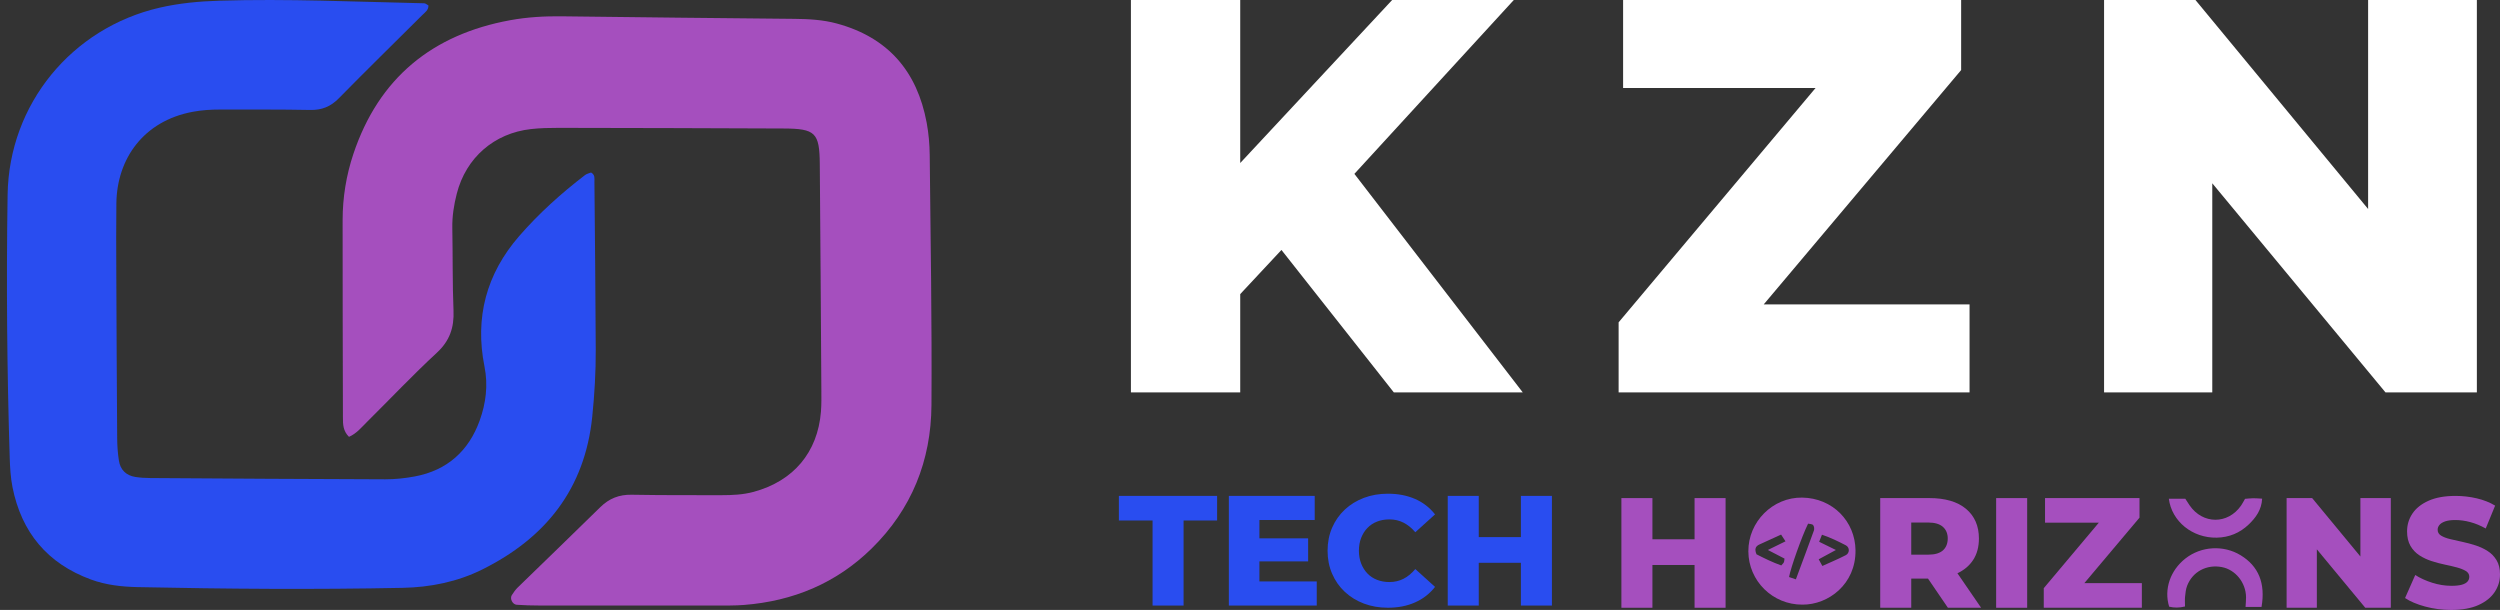<?xml version="1.0" encoding="UTF-8"?>
<svg id="Layer_1" data-name="Layer 1" xmlns="http://www.w3.org/2000/svg" viewBox="0 0 1566.69 382.24">
  <rect x="0" y="0" width="1566.69" height="382.24" fill="#333333" stroke="none"/>
  <defs>
    <style>
      .cls-1 {
        fill: #fff;
      }

      .cls-2 {
        fill: #a54fbe;
      }

      .cls-3 {
        fill: #294df0;
      }
    </style>
  </defs>
  <g>
    <g>
      <polygon class="cls-1" points="948.66 0 872.43 0 777.22 102.16 777.22 0 708.72 0 708.72 245.91 777.22 245.91 777.22 184.31 803.05 156.64 873.48 245.91 954.28 245.91 848.76 108.96 948.66 0"/>
      <polygon class="cls-1" points="1229 43.91 1229 0 1017.16 0 1017.16 55.15 1137.77 55.15 1014.35 202 1014.35 245.91 1234.27 245.91 1234.27 190.76 1105.28 190.76 1229 43.91"/>
      <polygon class="cls-1" points="1484.04 0 1484.04 130.97 1375.84 0 1318.57 0 1318.57 245.91 1386.38 245.91 1386.38 114.86 1494.93 245.91 1552.19 245.91 1552.19 0 1484.04 0"/>
    </g>
    <g>
      <polygon class="cls-3" points="701.17 326.18 722.28 326.18 722.28 379.49 741.72 379.49 741.72 326.18 762.73 326.18 762.73 310.76 701.17 310.76 701.17 326.18"/>
      <polygon class="cls-3" points="789.24 351.81 819.77 351.81 819.77 337.37 789.24 337.37 789.24 325.88 823.9 325.88 823.9 310.76 770.09 310.76 770.09 379.49 825.17 379.49 825.17 364.37 789.24 364.37 789.24 351.81"/>
      <path class="cls-3" d="M856.94,330.84c1.67-1.73,3.68-3.06,6.04-3.98,2.36-.92,4.94-1.37,7.76-1.37,3.21,0,6.15,.69,8.84,2.06,2.68,1.37,5.14,3.37,7.36,5.99l12.37-11.19c-3.34-4.25-7.51-7.48-12.52-9.67s-10.69-3.29-17.03-3.29c-5.43,0-10.44,.87-15.02,2.6-4.58,1.73-8.58,4.19-11.98,7.36-3.4,3.18-6.05,6.96-7.95,11.34-1.9,4.39-2.85,9.2-2.85,14.43s.95,10.05,2.85,14.43c1.9,4.39,4.55,8.17,7.95,11.34,3.4,3.18,7.4,5.63,11.98,7.36,4.58,1.73,9.59,2.6,15.02,2.6,6.35,0,12.03-1.11,17.03-3.34,5.01-2.22,9.18-5.46,12.52-9.72l-12.37-11.19c-2.23,2.68-4.68,4.71-7.36,6.09-2.68,1.37-5.63,2.06-8.84,2.06-2.82,0-5.4-.46-7.76-1.38-2.36-.91-4.37-2.24-6.04-3.98-1.67-1.73-2.98-3.81-3.93-6.23-.95-2.42-1.42-5.11-1.42-8.05s.47-5.63,1.42-8.05c.95-2.42,2.26-4.5,3.93-6.23Z"/>
      <polygon class="cls-3" points="953.11 336.59 926.7 336.59 926.7 310.76 907.26 310.76 907.26 379.49 926.7 379.49 926.7 352.69 953.11 352.69 953.11 379.49 972.55 379.49 972.55 310.76 953.11 310.76 953.11 336.59"/>
      <polygon class="cls-2" points="1061.94 337.96 1035.53 337.96 1035.53 312.14 1016.09 312.14 1016.09 380.87 1035.53 380.87 1035.53 354.06 1061.94 354.06 1061.94 380.87 1081.38 380.87 1081.38 312.14 1061.94 312.14 1061.94 337.96"/>
      <path class="cls-2" d="M1236.46,351.02c2.46-3.73,3.68-8.25,3.68-13.55,0-7.85-2.68-14.04-8.05-18.56-5.37-4.52-13.09-6.78-23.17-6.78h-30.63v68.73h19.44v-18.26h10.51l12.46,18.26h20.81l-14.84-21.62c4.2-1.97,7.47-4.71,9.78-8.23Zm-18.9-20.86c2.03,1.8,3.04,4.24,3.04,7.32s-1.02,5.69-3.04,7.46c-2.03,1.77-5.08,2.65-9.13,2.65h-10.7v-20.13h10.7c4.06,0,7.1,.9,9.13,2.7Z"/>
      <rect class="cls-2" x="1250.94" y="312.14" width="19.44" height="68.73"/>
      <polygon class="cls-2" points="1340.77 324.41 1340.77 312.14 1281.57 312.14 1281.57 327.55 1315.28 327.55 1280.78 368.59 1280.78 380.87 1342.25 380.87 1342.25 365.45 1306.2 365.45 1340.77 324.41"/>
      <polygon class="cls-2" points="1479.21 348.74 1448.97 312.14 1432.96 312.14 1432.96 380.87 1451.91 380.87 1451.91 344.24 1482.25 380.87 1498.26 380.87 1498.26 312.14 1479.21 312.14 1479.21 348.74"/>
      <path class="cls-2" d="M1564.53,351.07c-1.44-2.39-3.32-4.32-5.64-5.79-2.32-1.47-4.86-2.65-7.61-3.53-2.75-.88-5.51-1.62-8.3-2.21s-5.32-1.16-7.61-1.72-4.16-1.28-5.6-2.16c-1.44-.88-2.16-2.11-2.16-3.68,0-1.05,.36-2.03,1.08-2.95,.72-.91,1.9-1.67,3.53-2.26s3.8-.88,6.48-.88c3.01,0,6.12,.43,9.33,1.28,3.21,.85,6.44,2.19,9.72,4.02l5.89-14.33c-3.34-2.03-7.18-3.55-11.54-4.57-4.35-1.01-8.79-1.52-13.3-1.52-6.74,0-12.37,1.02-16.89,3.04s-7.89,4.71-10.11,8.05-3.34,7.04-3.34,11.09c0,3.67,.7,6.71,2.11,9.13,1.41,2.42,3.26,4.39,5.55,5.89s4.84,2.72,7.66,3.63,5.58,1.65,8.3,2.21,5.24,1.15,7.56,1.77c2.32,.62,4.21,1.38,5.65,2.26,1.44,.88,2.16,2.08,2.16,3.58,0,1.18-.38,2.19-1.13,3.04-.75,.85-1.93,1.51-3.53,1.96-1.6,.46-3.78,.69-6.53,.69-3.99,0-8-.64-12.03-1.91-4.02-1.28-7.58-2.9-10.65-4.86l-6.38,14.43c3.21,2.16,7.41,3.94,12.62,5.35s10.65,2.11,16.35,2.11c6.81,0,12.47-1.02,16.98-3.04,4.52-2.03,7.9-4.73,10.16-8.1s3.39-7.05,3.39-11.05c0-3.6-.72-6.59-2.16-8.98Z"/>
    </g>
    <path class="cls-2" d="M1129.57,378.91c-18.64,.13-33.84-14.85-33.92-33.4-.08-18.48,15.22-33.92,33.69-33.68,19.1,.26,33.27,14.83,33.46,33.06,.23,21.25-17.09,34.14-33.23,34.02Zm-4.14-15.85c3.95-10.64,7.71-20.6,11.31-30.62,.35-.98,.14-2.64-.5-3.38-.62-.72-2.14-.65-3.15-.9-3.86,7.8-10.97,27.77-11.93,33.46,1.11,.38,2.26,.77,4.26,1.44Zm16.61-8.38c2.67-1.2,4.54-2.01,6.39-2.86,2.79-1.28,5.62-2.48,8.32-3.93,2.49-1.34,2.49-4.86-.03-6.17-4.71-2.44-9.48-4.79-14.93-6.63-.69,1.71-1.2,3-1.77,4.42,3.48,1.71,6.58,3.23,10.49,5.15-4.03,2.18-7.27,3.94-10.78,5.84,.84,1.51,1.42,2.57,2.31,4.19Zm-34.16-10.02c4.36-2.14,7.49-3.68,11.06-5.43-1.1-1.68-1.86-2.84-2.77-4.22-4.77,2.18-9.17,4.21-13.58,6.2-2.65,1.2-3.1,3.14-1.82,6.16,4.8,2.45,9.99,5.03,15.51,6.98,.7-.83,1.31-1.33,1.62-1.98,.29-.62,.26-1.39,.41-2.31-3.2-1.66-6.3-3.26-10.42-5.4Z"/>
    <path class="cls-2" d="M1417.25,380.37h-10.02c.12-2.28,.33-4.22,.31-6.16-.11-9.13-6.67-17.22-15.19-18.84-9.5-1.81-18.36,2.89-21.74,11.74-.8,2.1-1.05,4.46-1.28,6.73-.21,1.98-.04,3.99-.04,6.22-3.58,.9-6.78,.9-9.93,.12-3.38-10.84,.66-22.69,10.14-30.15,9.9-7.79,23.88-8.62,34.65-2.07,11.2,6.81,15.68,17.55,13.09,32.4Z"/>
    <path class="cls-2" d="M1359.16,312.56h10.32c.8,1.22,1.72,2.71,2.71,4.15,8.22,11.96,23.96,12.03,32.24,.12,.87-1.26,1.56-2.65,2.48-4.23,1.66-.12,3.41-.34,5.17-.36,1.76-.02,3.51,.16,5.55,.26-.35,6.95-3.91,11.85-8.37,16.13-5.56,5.35-12.31,8.16-20.1,8.31-15.16,.29-28.19-10.17-30-24.39Z"/>
  </g>
  <g>
    <path class="cls-2" d="M218.69,273.75c-3.75-3.69-3.78-7.88-3.79-12.06-.08-41.24-.23-82.49-.19-123.73,.01-14.19,2.28-28.17,6.77-41.57,15.91-47.5,49.42-74.79,98.21-83.72,10.75-1.97,21.72-2.59,32.74-2.44,48.54,.68,97.08,1.06,145.63,1.59,8.87,.1,17.66,.56,26.36,2.92,32.17,8.73,50.35,30,56.32,62.24,1.23,6.64,1.82,13.48,1.89,20.24,.54,52.2,1.42,104.41,1.1,156.61-.21,34.8-12.4,65.35-37.61,90.02-22.19,21.71-49.16,32.86-79.9,35.26-5.71,.45-11.48,.35-17.22,.35-37.07,.03-74.13,.03-111.2,0-4.69,0-9.38-.14-14.05-.47-2.58-.19-4.37-3.86-3.03-5.98,1.1-1.74,2.32-3.48,3.79-4.91,17.2-16.76,34.53-33.38,51.64-50.23,5.56-5.48,11.81-7.97,19.64-7.83,18.79,.34,37.59,.28,56.38,.28,6.77,0,13.49-.28,20.16-2.09,24.87-6.76,40.09-24.65,42.15-50.29,.37-4.67,.28-9.39,.25-14.09-.3-46.98-.58-93.97-.98-140.95-.17-19.79-2.71-22.29-22.85-22.37-46.98-.21-93.97-.33-140.95-.4-5.73,0-11.5,.12-17.19,.76-23.1,2.59-40.7,17.92-46.49,40.43-1.82,7.08-2.95,14.27-2.81,21.67,.33,17.22,.05,34.47,.75,51.67,.43,10.62-2.34,18.91-10.43,26.39-14.94,13.81-28.93,28.65-43.4,42.97-3.63,3.59-6.92,7.71-11.69,9.75Z"/>
    <path class="cls-3" d="M370.42,108.11c2.66,1.54,2.07,3.85,2.09,5.81,.33,34.99,.67,69.98,.83,104.98,.07,14.1-.75,28.17-2.19,42.22-4.62,45.18-29.12,75.95-68.85,95.73-15.68,7.8-32.61,11.19-49.97,11.54-55.35,1.12-110.71,.7-166.06-.46-9.91-.21-19.8-1.29-29.24-4.75-27.34-10.03-43.58-29.58-49.21-57.95-1.21-6.11-1.54-12.45-1.74-18.7-1.69-54.82-2.15-109.67-1.31-164.51C5.62,65.34,44.87,17.52,100.09,4.8,112.3,1.99,124.83,.82,137.37,.44c42.83-1.32,85.63,.69,128.44,1.62,.9,.02,1.78,.87,2.69,1.35,.09,2.97-2.25,4.43-4,6.17-17.38,17.33-34.95,34.49-52.14,52-5.16,5.26-10.72,7.48-18.04,7.33-18.79-.38-37.6-.22-56.4-.26-5.74-.01-11.41,.34-17.12,1.41-30.96,5.78-47.51,29.52-47.87,57.3-.18,14.1-.1,28.2-.05,42.31,.14,34.99,.3,69.99,.55,104.98,.03,4.67,.37,9.39,1.08,14,.89,5.76,4.5,9.33,10.31,10.25,3.08,.48,6.23,.66,9.34,.68,49.09,.32,98.17,.66,147.26,.79,6.22,.02,12.52-.67,18.64-1.82,20.25-3.8,33.76-16.07,40.58-35.11,3.86-10.78,5.33-21.96,2.96-33.82-6.11-30.56,1.17-57.97,21.74-81.65,12.38-14.25,26.35-26.8,41.3-38.27,1.11-.85,2.66-1.14,3.77-1.59Z"/>
  </g>
</svg>